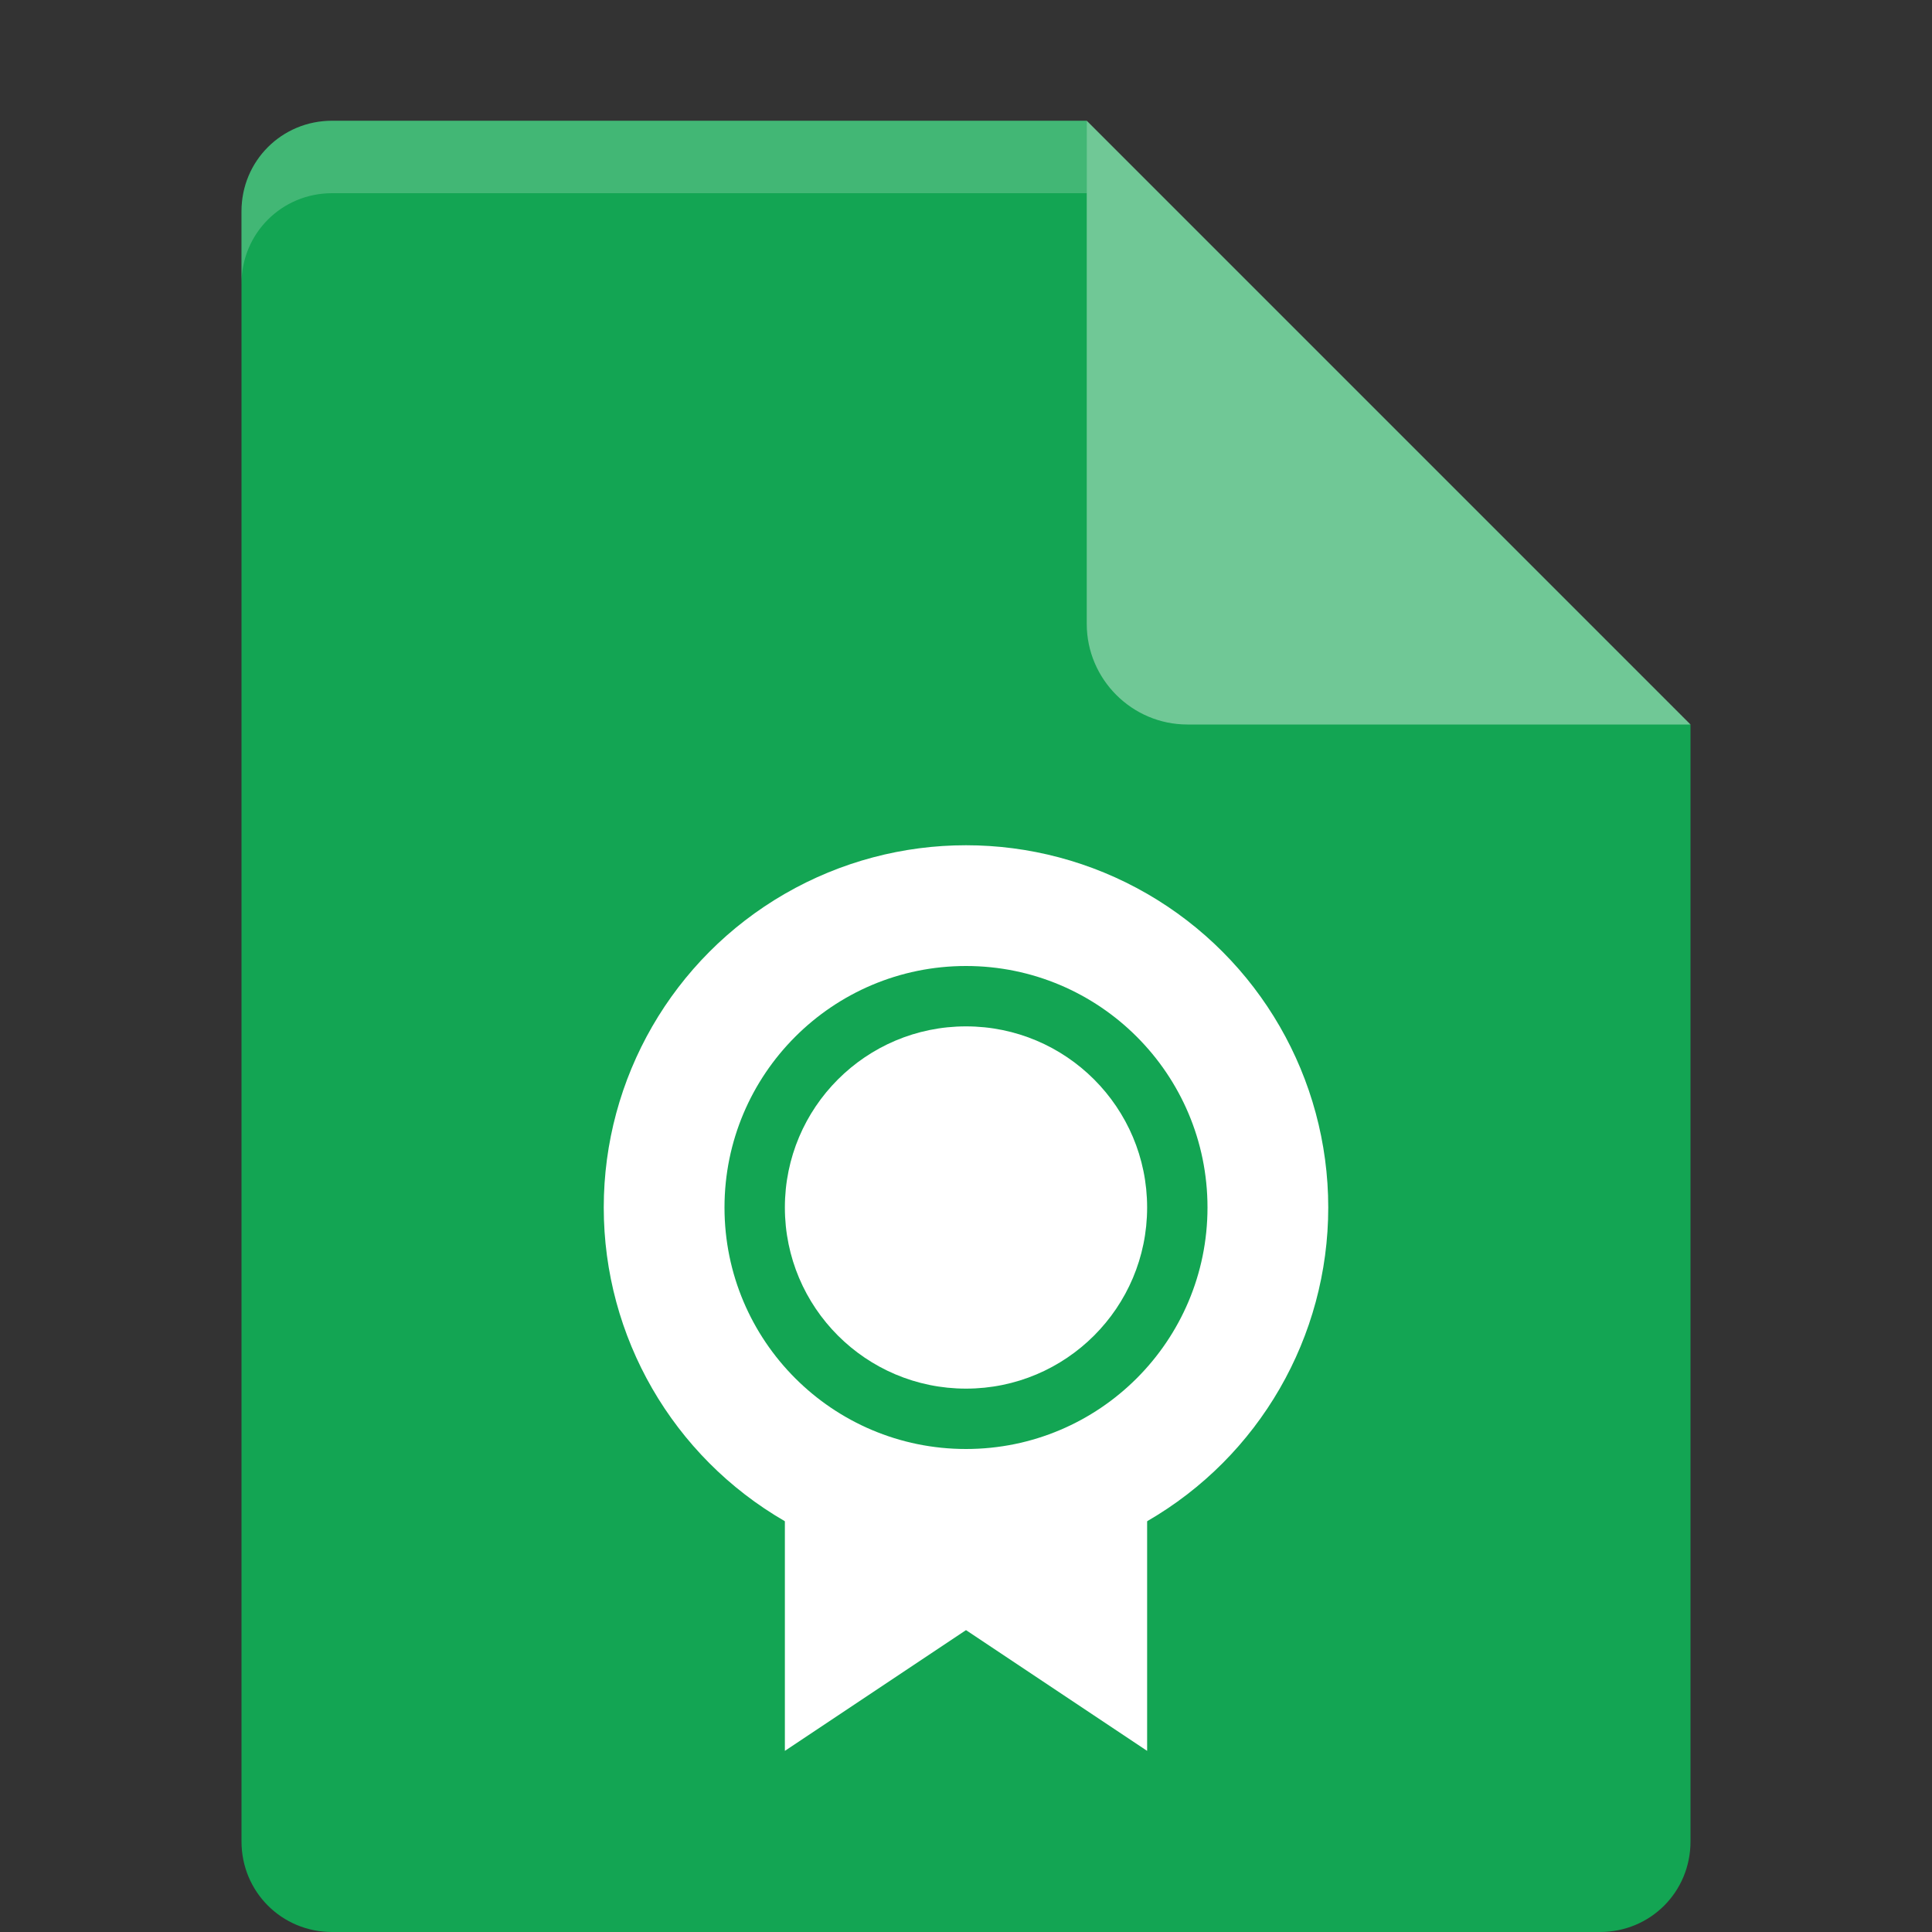 <?xml version="1.0" encoding="UTF-8" standalone="no"?>
<svg xmlns="http://www.w3.org/2000/svg" height="16" width="16" version="1.1" viewBox="0 0 16 16">
 <rect x="0" y="0" width="16" height="16" fill="#333333" stroke="none"/>
 <path d="M 2.75,1 C 2.333,1 2,1.333 2,1.75 V 15.25 C 2,15.667 2.333,16 2.75,16 H 13.25 C 13.668,16 14,15.668 14,15.25 V 6 L 9.875,5.125 9,1 Z" style="fill:#13a553"/>
 <path d="M 9,1 V 5.167 C 9,5.625 9.375,6 9.833,6 H 14 Z" style="fill:#70c896"/>
 <path fill="#ffffff" d="m2.75 1c-0.417 0-0.75 0.333-0.75 0.75v0.6c0-0.417 0.333-0.75 0.75-0.75h6.25v-0.6z" style="opacity:0.2"/>
 <path style="fill:#ffffff" d="M 6.5,11.5 V 14.5 L 8,13.5 9.5,14.5 V 11.5 Z"/>
 <circle style="fill:#ffffff" cx="8" cy="10" r="3"/>
 <circle r="2" cy="10" cx="8" style="fill:#13a553"/>
 <circle style="fill:#ffffff" cx="8" cy="10" r="1.5"/>
</svg>

